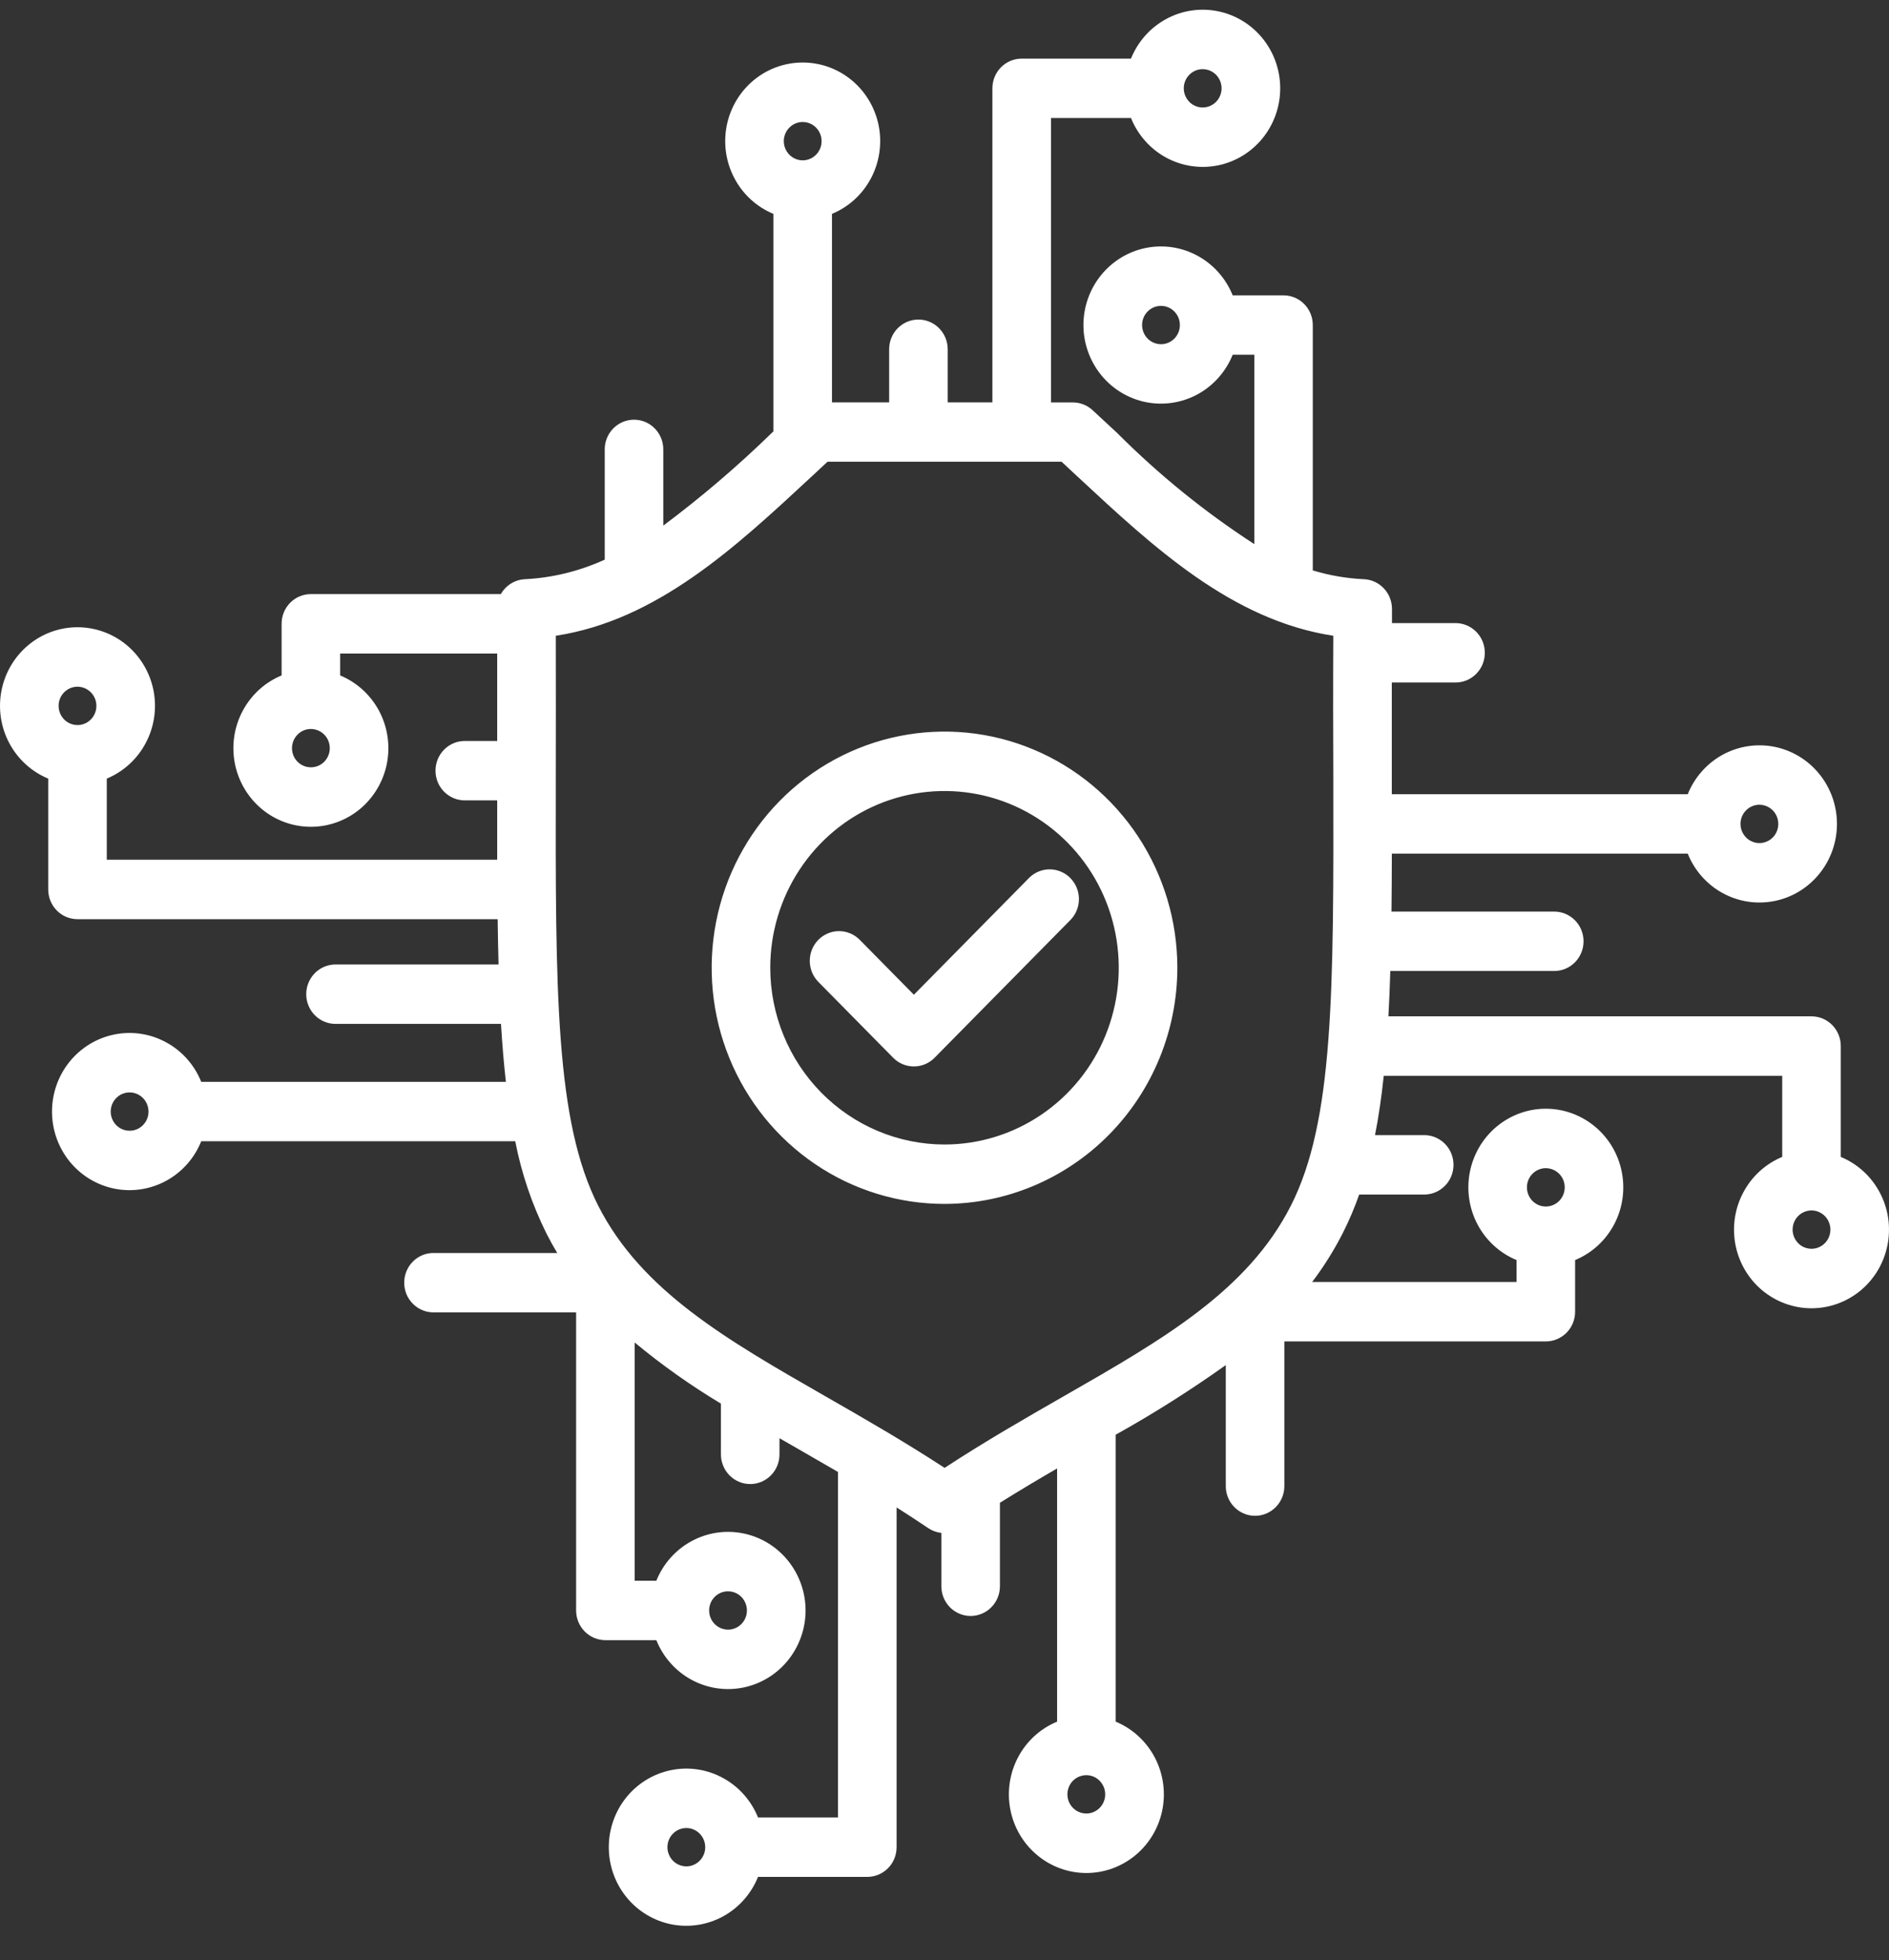 <svg width="53" height="55" viewBox="0 0 53 55" fill="none" xmlns="http://www.w3.org/2000/svg">
<rect x="0" y="0" width="53" height="55" fill="#333333" stroke="none"/>
<path d="M51.647 32.46V29.349C51.647 29.128 51.561 28.916 51.407 28.76C51.253 28.604 51.044 28.516 50.826 28.516H38.955C38.977 28.108 38.995 27.684 39.008 27.244H43.608C43.826 27.244 44.035 27.156 44.189 27C44.343 26.844 44.43 26.632 44.43 26.41C44.43 26.189 44.343 25.977 44.189 25.821C44.035 25.665 43.826 25.577 43.608 25.577H39.041C39.047 25.057 39.05 24.515 39.051 23.951H47.353C47.543 24.424 47.89 24.816 48.333 25.058C48.777 25.301 49.29 25.38 49.784 25.281C50.279 25.183 50.724 24.913 51.044 24.518C51.365 24.124 51.54 23.628 51.54 23.117C51.54 22.606 51.365 22.111 51.044 21.716C50.724 21.321 50.279 21.052 49.784 20.953C49.29 20.855 48.777 20.934 48.333 21.176C47.89 21.419 47.543 21.811 47.353 22.284H39.05C39.05 22.116 39.05 21.947 39.05 21.775C39.05 20.959 39.05 20.079 39.05 19.149H40.817C40.926 19.152 41.035 19.133 41.138 19.093C41.24 19.052 41.333 18.991 41.412 18.913C41.49 18.836 41.553 18.743 41.596 18.64C41.638 18.538 41.66 18.427 41.66 18.316C41.66 18.205 41.638 18.095 41.596 17.992C41.553 17.89 41.49 17.797 41.412 17.719C41.333 17.641 41.24 17.581 41.138 17.54C41.035 17.499 40.926 17.48 40.817 17.483H39.055C39.055 17.352 39.055 17.222 39.055 17.09C39.056 16.874 38.975 16.666 38.828 16.51C38.682 16.353 38.481 16.26 38.268 16.251C37.782 16.229 37.3 16.146 36.833 16.004V9.12C36.833 8.899 36.747 8.687 36.593 8.531C36.438 8.374 36.229 8.287 36.011 8.287H34.586C34.395 7.813 34.048 7.422 33.605 7.179C33.161 6.936 32.649 6.857 32.154 6.956C31.66 7.054 31.214 7.324 30.894 7.719C30.574 8.113 30.398 8.609 30.398 9.12C30.398 9.631 30.574 10.126 30.894 10.521C31.214 10.916 31.66 11.185 32.154 11.284C32.649 11.382 33.161 11.303 33.605 11.061C34.048 10.818 34.395 10.426 34.586 9.953H35.193V15.267C33.804 14.367 32.514 13.321 31.342 12.146C31.114 11.932 30.883 11.718 30.653 11.507C30.502 11.368 30.305 11.291 30.101 11.291H29.489V3.311H31.732C31.923 3.784 32.269 4.176 32.713 4.419C33.156 4.661 33.669 4.74 34.164 4.642C34.658 4.544 35.104 4.274 35.424 3.879C35.744 3.484 35.919 2.989 35.919 2.478C35.919 1.967 35.744 1.471 35.424 1.077C35.104 0.682 34.658 0.412 34.164 0.314C33.669 0.215 33.156 0.294 32.713 0.537C32.269 0.78 31.923 1.171 31.732 1.645H28.666C28.448 1.645 28.239 1.732 28.084 1.889C27.93 2.045 27.844 2.257 27.844 2.478V11.289H26.59V9.799C26.59 9.578 26.503 9.366 26.349 9.21C26.195 9.054 25.986 8.966 25.768 8.966C25.55 8.966 25.341 9.054 25.187 9.21C25.033 9.366 24.947 9.578 24.947 9.799V11.289H23.343V6.001C23.81 5.808 24.196 5.456 24.435 5.006C24.674 4.556 24.752 4.036 24.655 3.534C24.558 3.033 24.292 2.581 23.903 2.256C23.514 1.931 23.026 1.754 22.522 1.754C22.018 1.754 21.529 1.931 21.14 2.256C20.751 2.581 20.485 3.033 20.388 3.534C20.291 4.036 20.369 4.556 20.608 5.006C20.847 5.456 21.233 5.808 21.7 6.001V12.104L21.658 12.143C20.699 13.077 19.681 13.947 18.61 14.747V12.631C18.613 12.52 18.594 12.409 18.554 12.306C18.514 12.202 18.454 12.107 18.377 12.028C18.301 11.948 18.209 11.885 18.108 11.841C18.007 11.798 17.898 11.776 17.788 11.776C17.679 11.776 17.57 11.798 17.469 11.841C17.368 11.885 17.276 11.948 17.2 12.028C17.123 12.107 17.063 12.202 17.023 12.306C16.983 12.409 16.964 12.52 16.967 12.631V15.702C16.261 16.025 15.502 16.212 14.729 16.251C14.591 16.257 14.456 16.299 14.338 16.372C14.22 16.445 14.121 16.547 14.053 16.669H8.722C8.504 16.669 8.295 16.756 8.141 16.913C7.987 17.069 7.901 17.281 7.901 17.502V18.951C7.434 19.144 7.048 19.496 6.809 19.946C6.569 20.396 6.492 20.916 6.589 21.418C6.686 21.919 6.952 22.371 7.341 22.696C7.73 23.021 8.218 23.198 8.722 23.198C9.226 23.198 9.714 23.021 10.104 22.696C10.493 22.371 10.758 21.919 10.856 21.418C10.953 20.916 10.875 20.396 10.636 19.946C10.396 19.496 10.01 19.144 9.544 18.951V18.336H13.95C13.95 19.195 13.95 20.015 13.95 20.79H13.062C12.952 20.787 12.843 20.806 12.741 20.847C12.639 20.888 12.546 20.948 12.467 21.026C12.388 21.104 12.326 21.197 12.283 21.299C12.241 21.402 12.219 21.512 12.219 21.623C12.219 21.735 12.241 21.845 12.283 21.947C12.326 22.05 12.388 22.143 12.467 22.221C12.546 22.298 12.639 22.359 12.741 22.4C12.843 22.44 12.952 22.459 13.062 22.457H13.95C13.95 23.035 13.95 23.589 13.95 24.121H2.996V21.846C3.462 21.652 3.848 21.301 4.087 20.851C4.327 20.401 4.405 19.881 4.308 19.379C4.211 18.878 3.945 18.426 3.556 18.101C3.166 17.776 2.678 17.599 2.174 17.599C1.67 17.599 1.182 17.776 0.793 18.101C0.404 18.426 0.138 18.878 0.041 19.379C-0.056 19.881 0.021 20.401 0.261 20.851C0.5 21.301 0.886 21.652 1.353 21.846V24.956C1.353 25.177 1.439 25.389 1.593 25.546C1.747 25.702 1.956 25.79 2.174 25.79H13.963C13.968 26.229 13.977 26.653 13.988 27.061H9.392C9.178 27.067 8.974 27.157 8.825 27.313C8.676 27.469 8.592 27.677 8.592 27.895C8.592 28.112 8.676 28.321 8.825 28.476C8.974 28.632 9.178 28.722 9.392 28.728H14.056C14.091 29.301 14.136 29.842 14.194 30.354H5.646C5.456 29.881 5.109 29.489 4.665 29.247C4.222 29.004 3.709 28.925 3.215 29.024C2.72 29.122 2.275 29.392 1.954 29.787C1.634 30.181 1.459 30.677 1.459 31.188C1.459 31.699 1.634 32.194 1.954 32.589C2.275 32.984 2.72 33.253 3.215 33.352C3.709 33.45 4.222 33.371 4.665 33.129C5.109 32.886 5.456 32.495 5.646 32.021H14.456C14.63 32.916 14.923 33.783 15.327 34.599C15.424 34.791 15.527 34.977 15.635 35.156H12.184C12.074 35.153 11.965 35.172 11.863 35.212C11.761 35.253 11.668 35.314 11.589 35.392C11.51 35.469 11.448 35.562 11.405 35.665C11.363 35.767 11.341 35.877 11.341 35.989C11.341 36.1 11.363 36.21 11.405 36.313C11.448 36.415 11.51 36.508 11.589 36.586C11.668 36.664 11.761 36.724 11.863 36.765C11.965 36.806 12.074 36.825 12.184 36.822H16.164V45.185C16.164 45.407 16.251 45.618 16.405 45.775C16.559 45.931 16.768 46.019 16.986 46.019H18.415C18.605 46.492 18.951 46.884 19.395 47.127C19.838 47.369 20.351 47.448 20.846 47.35C21.34 47.251 21.786 46.982 22.106 46.587C22.426 46.192 22.602 45.697 22.602 45.186C22.602 44.675 22.426 44.179 22.106 43.785C21.786 43.39 21.34 43.12 20.846 43.022C20.351 42.923 19.838 43.002 19.395 43.245C18.951 43.488 18.605 43.879 18.415 44.352H17.808V37.668C18.57 38.3 19.379 38.873 20.227 39.382V40.783C20.224 40.895 20.244 41.005 20.284 41.109C20.323 41.213 20.384 41.307 20.46 41.387C20.537 41.467 20.628 41.53 20.729 41.573C20.83 41.617 20.939 41.639 21.049 41.639C21.159 41.639 21.267 41.617 21.368 41.573C21.469 41.53 21.561 41.467 21.637 41.387C21.714 41.307 21.774 41.213 21.814 41.109C21.854 41.005 21.873 40.895 21.87 40.783V40.353L22.335 40.62C22.723 40.842 23.115 41.068 23.511 41.299V50.994H21.268C21.078 50.521 20.731 50.13 20.287 49.887C19.844 49.644 19.331 49.565 18.836 49.664C18.342 49.762 17.896 50.032 17.576 50.426C17.256 50.821 17.081 51.316 17.081 51.828C17.081 52.339 17.256 52.834 17.576 53.229C17.896 53.624 18.342 53.893 18.836 53.992C19.331 54.09 19.844 54.011 20.287 53.769C20.731 53.526 21.078 53.134 21.268 52.661H24.334C24.552 52.661 24.761 52.573 24.916 52.417C25.07 52.261 25.156 52.048 25.156 51.827V42.295C25.451 42.482 25.748 42.676 26.046 42.877C26.155 42.95 26.281 42.996 26.412 43.01V44.506C26.412 44.727 26.498 44.939 26.652 45.096C26.806 45.252 27.015 45.34 27.233 45.34C27.451 45.34 27.66 45.252 27.814 45.096C27.969 44.939 28.055 44.727 28.055 44.506V42.164C28.596 41.826 29.13 41.508 29.659 41.201V48.305C29.192 48.498 28.806 48.849 28.567 49.299C28.328 49.749 28.25 50.269 28.347 50.771C28.444 51.273 28.71 51.725 29.099 52.049C29.488 52.374 29.976 52.552 30.48 52.552C30.984 52.552 31.473 52.374 31.862 52.049C32.251 51.725 32.517 51.273 32.614 50.771C32.711 50.269 32.633 49.749 32.394 49.299C32.154 48.849 31.768 48.498 31.302 48.305V40.255C32.367 39.662 33.398 39.009 34.392 38.301V41.674C34.389 41.786 34.408 41.896 34.448 42C34.488 42.104 34.548 42.198 34.625 42.278C34.701 42.358 34.793 42.421 34.894 42.464C34.995 42.508 35.103 42.53 35.213 42.53C35.323 42.53 35.432 42.508 35.533 42.464C35.634 42.421 35.725 42.358 35.802 42.278C35.879 42.198 35.939 42.104 35.979 42C36.019 41.896 36.038 41.786 36.035 41.674V37.637H43.371C43.589 37.637 43.798 37.549 43.953 37.393C44.107 37.237 44.193 37.025 44.193 36.803V35.354C44.66 35.161 45.045 34.81 45.285 34.36C45.524 33.91 45.601 33.39 45.504 32.889C45.407 32.387 45.142 31.935 44.752 31.611C44.363 31.286 43.875 31.108 43.371 31.108C42.868 31.108 42.38 31.286 41.99 31.611C41.602 31.935 41.336 32.387 41.239 32.889C41.142 33.39 41.219 33.91 41.458 34.36C41.698 34.81 42.083 35.161 42.55 35.354V35.97H36.815C37.141 35.54 37.428 35.081 37.674 34.599C37.851 34.249 38.005 33.887 38.135 33.516H39.938C40.048 33.518 40.157 33.499 40.259 33.459C40.361 33.418 40.454 33.357 40.533 33.279C40.612 33.202 40.674 33.109 40.717 33.006C40.759 32.904 40.781 32.794 40.781 32.682C40.781 32.571 40.759 32.461 40.717 32.358C40.674 32.256 40.612 32.163 40.533 32.085C40.454 32.007 40.361 31.947 40.259 31.906C40.157 31.865 40.048 31.846 39.938 31.849H38.579C38.681 31.329 38.762 30.776 38.824 30.185H50.004V32.46C49.538 32.653 49.152 33.005 48.913 33.455C48.673 33.904 48.595 34.425 48.692 34.926C48.789 35.428 49.055 35.88 49.444 36.205C49.834 36.529 50.322 36.707 50.826 36.707C51.33 36.707 51.818 36.529 52.207 36.205C52.596 35.88 52.862 35.428 52.959 34.926C53.056 34.425 52.979 33.904 52.739 33.455C52.5 33.005 52.114 32.653 51.647 32.46ZM32.574 9.658C32.469 9.658 32.367 9.626 32.279 9.567C32.192 9.508 32.124 9.424 32.084 9.326C32.044 9.227 32.033 9.119 32.053 9.015C32.074 8.91 32.124 8.814 32.199 8.739C32.273 8.664 32.367 8.612 32.471 8.592C32.574 8.571 32.68 8.582 32.777 8.622C32.874 8.663 32.957 8.732 33.015 8.821C33.074 8.909 33.105 9.014 33.104 9.12C33.104 9.263 33.048 9.399 32.949 9.5C32.85 9.601 32.715 9.658 32.574 9.658ZM33.744 1.94C33.849 1.94 33.951 1.972 34.039 2.031C34.126 2.09 34.194 2.174 34.234 2.272C34.274 2.371 34.285 2.479 34.264 2.583C34.244 2.688 34.193 2.783 34.119 2.859C34.045 2.934 33.95 2.985 33.847 3.006C33.744 3.027 33.638 3.016 33.541 2.975C33.444 2.935 33.361 2.866 33.303 2.777C33.244 2.689 33.213 2.585 33.213 2.478C33.213 2.336 33.269 2.199 33.369 2.098C33.468 1.997 33.603 1.94 33.744 1.94ZM8.722 21.529C8.617 21.529 8.515 21.498 8.428 21.439C8.34 21.38 8.272 21.296 8.232 21.197C8.192 21.099 8.182 20.991 8.202 20.886C8.223 20.782 8.273 20.686 8.347 20.611C8.421 20.535 8.516 20.484 8.619 20.463C8.722 20.443 8.828 20.453 8.925 20.494C9.022 20.535 9.105 20.604 9.164 20.692C9.222 20.781 9.253 20.885 9.253 20.991C9.253 21.134 9.197 21.271 9.098 21.372C8.998 21.473 8.863 21.529 8.722 21.529ZM2.174 19.267C2.279 19.267 2.382 19.299 2.469 19.358C2.556 19.417 2.624 19.501 2.665 19.6C2.705 19.698 2.715 19.806 2.695 19.911C2.674 20.015 2.624 20.111 2.549 20.186C2.475 20.262 2.381 20.313 2.278 20.334C2.175 20.354 2.068 20.343 1.971 20.303C1.874 20.262 1.791 20.193 1.733 20.104C1.675 20.016 1.644 19.912 1.644 19.805C1.644 19.662 1.7 19.526 1.799 19.425C1.899 19.324 2.034 19.267 2.174 19.267ZM3.636 31.726C3.531 31.726 3.429 31.695 3.341 31.636C3.254 31.577 3.186 31.492 3.146 31.394C3.106 31.296 3.095 31.188 3.116 31.083C3.136 30.979 3.187 30.883 3.261 30.808C3.335 30.732 3.43 30.681 3.533 30.66C3.636 30.64 3.742 30.65 3.839 30.691C3.936 30.732 4.019 30.801 4.077 30.889C4.136 30.978 4.167 31.082 4.167 31.188C4.167 31.331 4.111 31.468 4.011 31.569C3.912 31.67 3.777 31.726 3.636 31.726ZM20.426 44.648C20.531 44.648 20.633 44.679 20.721 44.738C20.808 44.797 20.876 44.881 20.916 44.98C20.956 45.078 20.967 45.186 20.947 45.291C20.926 45.395 20.876 45.491 20.801 45.567C20.727 45.642 20.633 45.693 20.529 45.714C20.427 45.735 20.32 45.724 20.223 45.683C20.126 45.642 20.043 45.573 19.985 45.485C19.927 45.396 19.895 45.292 19.896 45.185C19.896 45.043 19.952 44.906 20.051 44.806C20.15 44.705 20.285 44.648 20.426 44.648ZM19.256 52.366C19.151 52.366 19.049 52.334 18.961 52.275C18.874 52.216 18.806 52.132 18.766 52.033C18.726 51.935 18.715 51.827 18.736 51.722C18.756 51.618 18.807 51.522 18.881 51.447C18.955 51.372 19.05 51.32 19.153 51.3C19.256 51.279 19.362 51.289 19.459 51.33C19.556 51.371 19.639 51.44 19.697 51.528C19.756 51.617 19.787 51.721 19.787 51.827C19.787 51.97 19.731 52.107 19.631 52.208C19.532 52.309 19.397 52.366 19.256 52.366ZM43.371 32.776C43.476 32.776 43.579 32.808 43.666 32.867C43.754 32.926 43.822 33.01 43.862 33.108C43.902 33.207 43.912 33.315 43.892 33.419C43.871 33.524 43.821 33.62 43.747 33.695C43.672 33.77 43.578 33.821 43.475 33.842C43.372 33.863 43.265 33.852 43.168 33.812C43.072 33.771 42.989 33.702 42.93 33.613C42.872 33.525 42.841 33.421 42.841 33.314C42.841 33.172 42.897 33.035 42.996 32.934C43.096 32.833 43.231 32.776 43.371 32.776ZM49.364 22.579C49.469 22.579 49.571 22.611 49.659 22.67C49.746 22.729 49.814 22.813 49.854 22.911C49.894 23.01 49.905 23.118 49.884 23.222C49.864 23.327 49.813 23.423 49.739 23.498C49.665 23.573 49.57 23.624 49.467 23.645C49.364 23.666 49.258 23.655 49.161 23.614C49.064 23.574 48.981 23.505 48.923 23.416C48.864 23.328 48.833 23.224 48.833 23.117C48.833 22.975 48.889 22.838 48.989 22.737C49.088 22.636 49.223 22.579 49.364 22.579ZM22.522 3.423C22.627 3.423 22.729 3.454 22.816 3.513C22.904 3.573 22.972 3.657 23.012 3.755C23.052 3.853 23.062 3.962 23.042 4.066C23.021 4.17 22.971 4.266 22.897 4.341C22.823 4.417 22.728 4.468 22.625 4.489C22.522 4.51 22.416 4.499 22.319 4.458C22.222 4.417 22.139 4.348 22.081 4.26C22.022 4.171 21.991 4.067 21.991 3.961C21.991 3.818 22.047 3.681 22.147 3.581C22.246 3.48 22.381 3.423 22.522 3.423ZM23.143 39.168C20.385 37.587 18.002 36.22 16.787 33.835C15.578 31.459 15.584 27.815 15.594 21.777C15.594 20.586 15.599 19.26 15.594 17.838C18.438 17.402 20.638 15.352 22.771 13.371C22.921 13.232 23.07 13.093 23.219 12.954H29.784C29.933 13.093 30.082 13.232 30.232 13.371C32.365 15.356 34.563 17.402 37.409 17.838C37.401 19.26 37.404 20.586 37.409 21.777C37.419 27.814 37.425 31.458 36.216 33.833C35.001 36.221 32.618 37.586 29.86 39.167C28.774 39.79 27.656 40.43 26.503 41.185C25.347 40.431 24.229 39.791 23.143 39.168ZM30.478 50.883C30.373 50.883 30.271 50.851 30.184 50.792C30.096 50.733 30.028 50.649 29.988 50.551C29.948 50.452 29.938 50.344 29.958 50.24C29.979 50.135 30.029 50.039 30.103 49.964C30.177 49.889 30.272 49.838 30.375 49.817C30.478 49.796 30.584 49.807 30.681 49.847C30.778 49.888 30.861 49.957 30.919 50.046C30.978 50.134 31.009 50.238 31.009 50.345C31.009 50.487 30.953 50.624 30.853 50.725C30.754 50.826 30.619 50.883 30.478 50.883ZM50.826 35.038C50.721 35.038 50.618 35.007 50.531 34.948C50.444 34.889 50.376 34.804 50.336 34.706C50.295 34.608 50.285 34.5 50.305 34.395C50.326 34.291 50.376 34.195 50.45 34.119C50.525 34.044 50.619 33.993 50.722 33.972C50.825 33.951 50.932 33.962 51.029 34.003C51.126 34.044 51.209 34.113 51.267 34.201C51.325 34.29 51.356 34.394 51.356 34.501C51.356 34.643 51.3 34.78 51.201 34.88C51.101 34.981 50.967 35.038 50.826 35.038ZM33.033 27.153C33.033 25.842 32.65 24.561 31.932 23.471C31.214 22.382 30.194 21.532 29 21.031C27.806 20.529 26.493 20.398 25.226 20.654C23.958 20.91 22.794 21.541 21.881 22.467C20.967 23.394 20.345 24.575 20.093 25.86C19.841 27.145 19.97 28.478 20.465 29.689C20.959 30.899 21.796 31.934 22.871 32.662C23.945 33.391 25.208 33.779 26.5 33.779C28.232 33.777 29.892 33.078 31.117 31.836C32.342 30.594 33.031 28.91 33.033 27.153ZM21.611 27.153C21.611 26.172 21.898 25.213 22.435 24.398C22.972 23.582 23.736 22.946 24.629 22.571C25.522 22.196 26.505 22.098 27.454 22.289C28.402 22.48 29.273 22.953 29.957 23.646C30.641 24.34 31.107 25.223 31.295 26.185C31.484 27.147 31.387 28.144 31.017 29.051C30.647 29.957 30.02 30.731 29.216 31.276C28.412 31.821 27.467 32.112 26.5 32.112C25.204 32.111 23.961 31.588 23.044 30.658C22.128 29.728 21.612 28.468 21.611 27.153ZM30.04 25.805L26.222 29.678C26.068 29.835 25.859 29.922 25.641 29.922C25.423 29.922 25.214 29.835 25.06 29.678L22.96 27.549C22.884 27.471 22.823 27.38 22.782 27.278C22.741 27.177 22.72 27.069 22.72 26.959C22.72 26.85 22.741 26.741 22.782 26.64C22.823 26.539 22.884 26.447 22.96 26.37C23.037 26.292 23.127 26.231 23.227 26.189C23.326 26.147 23.433 26.125 23.541 26.125C23.649 26.125 23.756 26.147 23.856 26.189C23.956 26.231 24.046 26.292 24.122 26.369L25.641 27.91L28.879 24.626C29.034 24.474 29.241 24.39 29.457 24.392C29.672 24.394 29.878 24.481 30.031 24.636C30.183 24.791 30.27 25 30.272 25.218C30.273 25.437 30.191 25.648 30.041 25.805L30.04 25.805Z" fill="white"/>
</svg>

